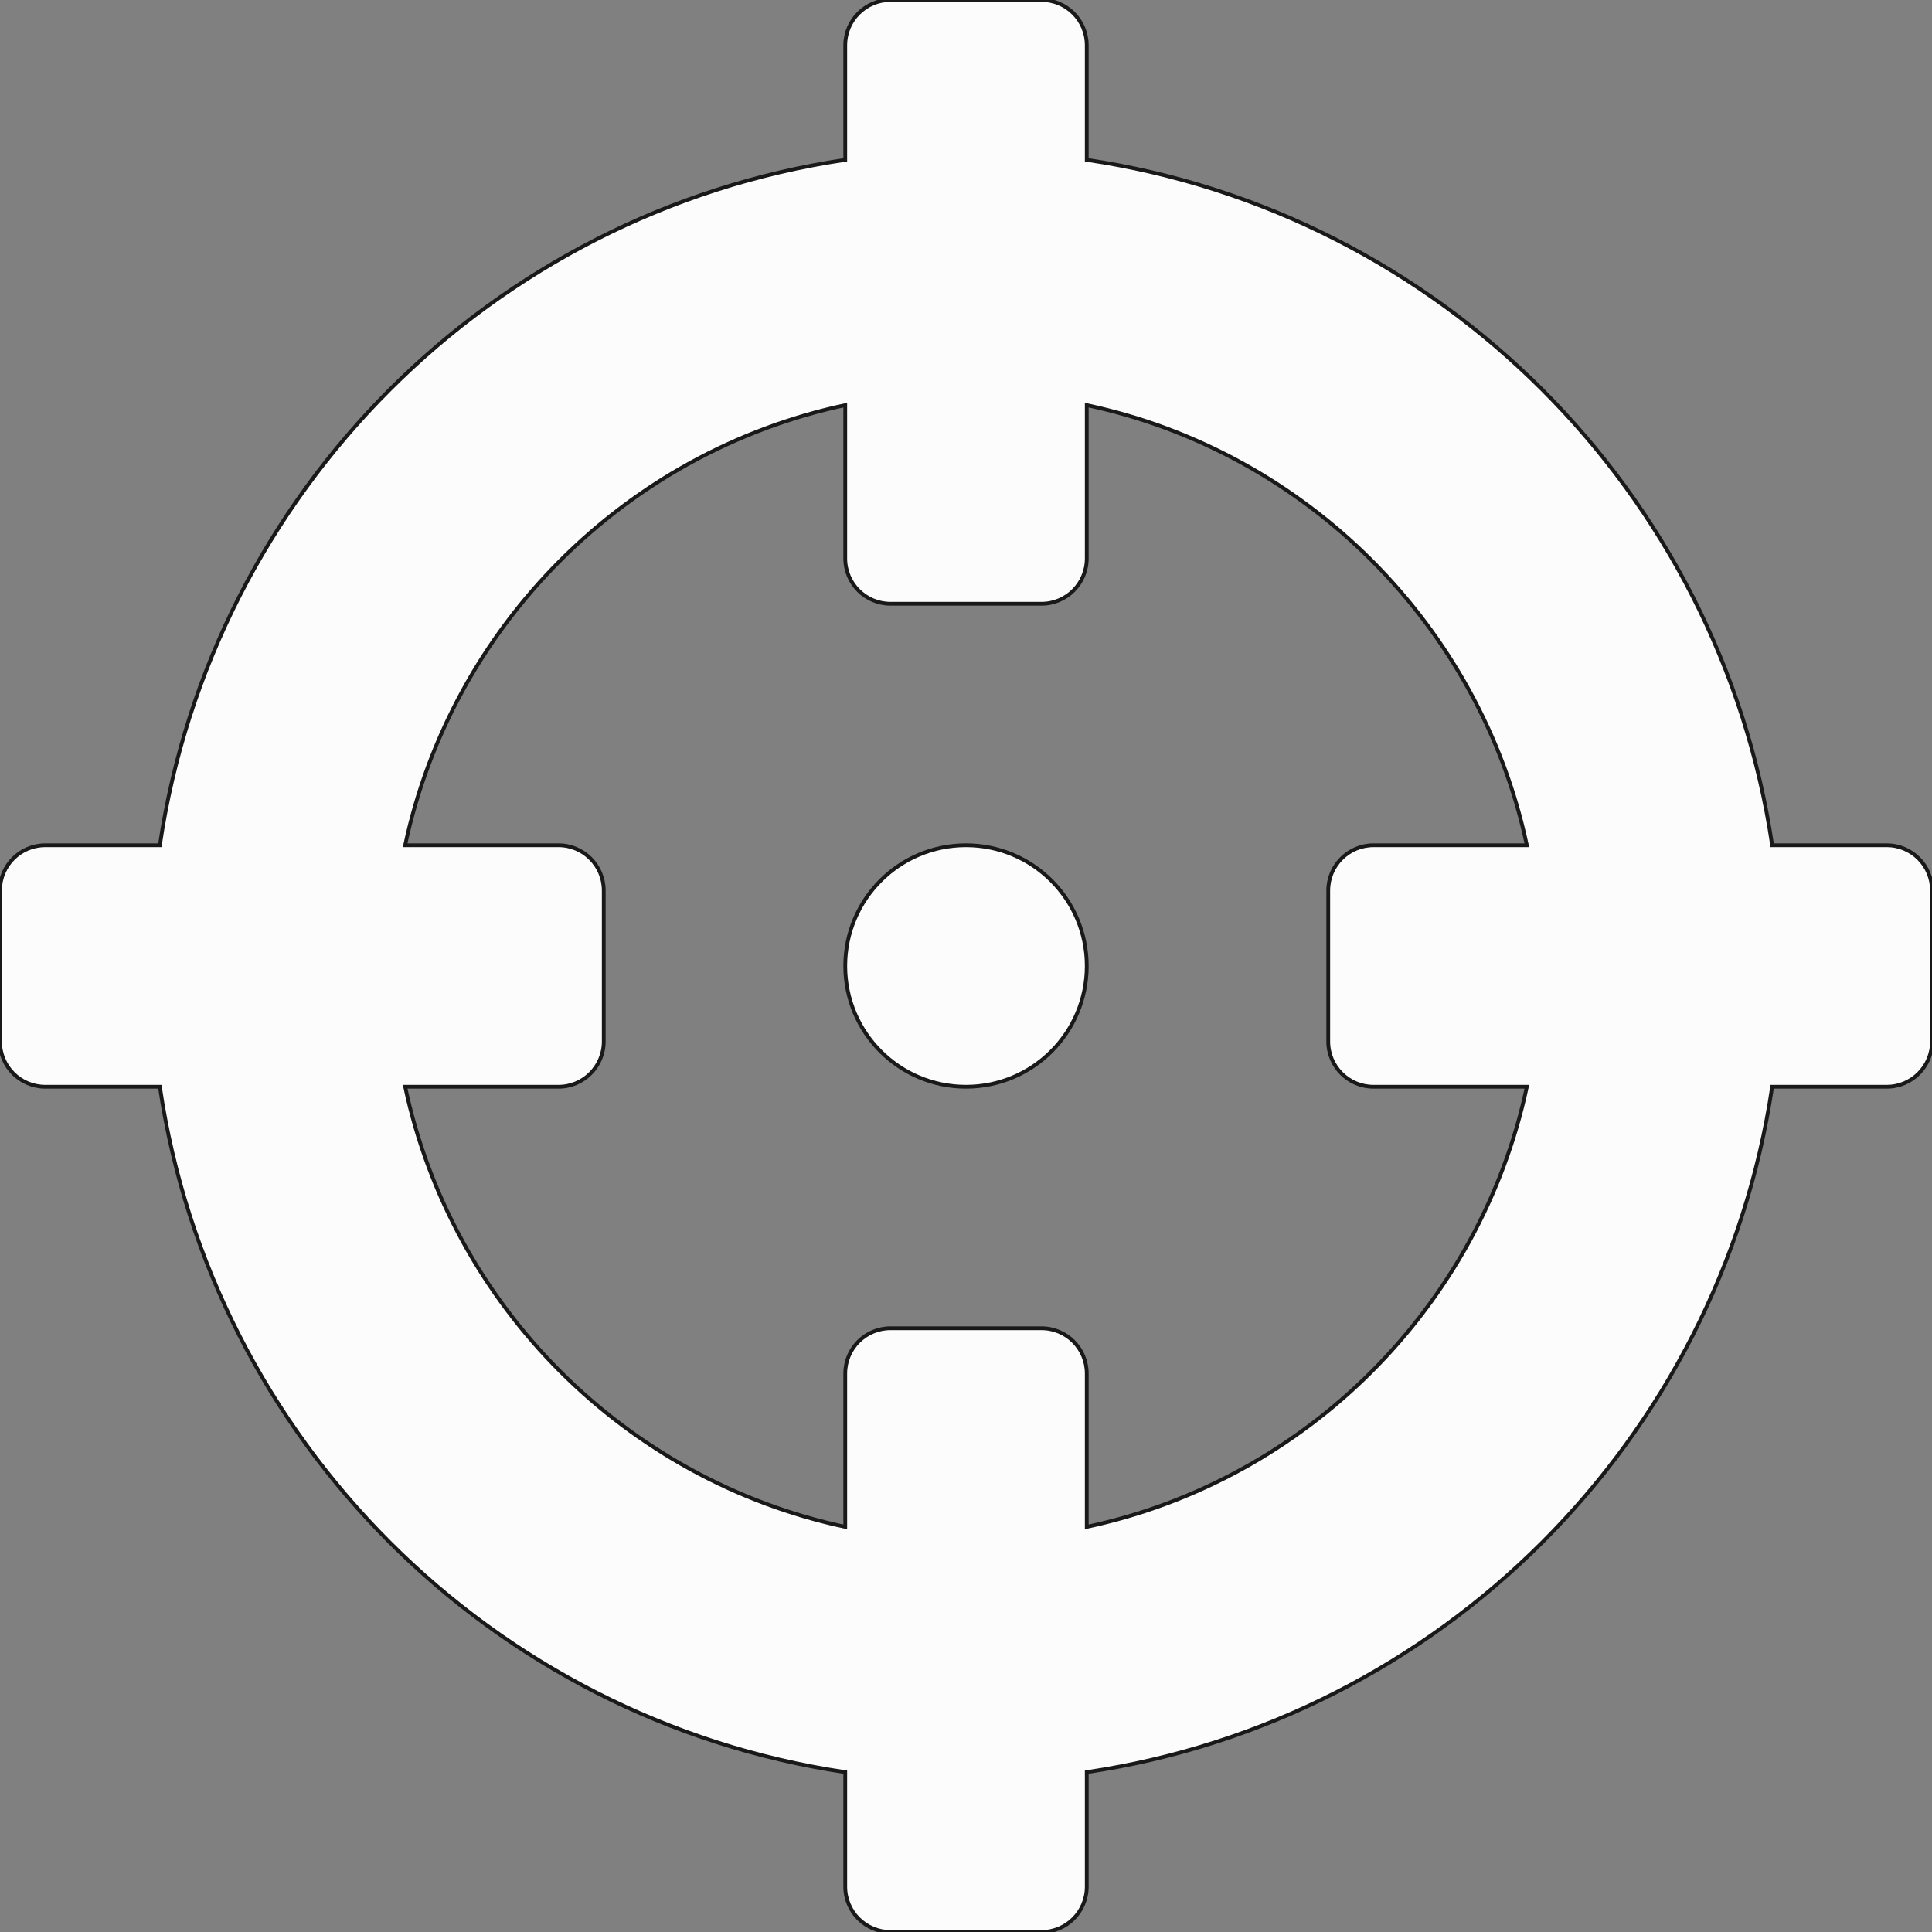 <svg width="512" height="512" xmlns="http://www.w3.org/2000/svg">
 <rect width="100%" height="100%" fill="#808080" stroke="none"/>
 <g>
  <title>background</title>
  <rect x="-1" y="-1" width="514" height="514" id="canvas_background" fill="none"/>
 </g>

 <g>
  <title>Layer 1</title>
  <path stroke="#191919" d="m500,224l-30.364,0c-13.912,-93.675 -87.961,-167.724 -181.636,-181.636l0,-30.364c0,-6.627 -5.373,-12 -12,-12l-40,0c-6.627,0 -12,5.373 -12,12l0,30.364c-93.675,13.912 -167.724,87.961 -181.636,181.636l-30.364,0c-6.627,0 -12,5.373 -12,12l0,40c0,6.627 5.373,12 12,12l30.364,0c13.912,93.675 87.961,167.724 181.636,181.636l0,30.364c0,6.627 5.373,12 12,12l40,0c6.627,0 12,-5.373 12,-12l0,-30.364c93.675,-13.912 167.724,-87.961 181.636,-181.636l30.364,0c6.627,0 12,-5.373 12,-12l0,-40c0,-6.627 -5.373,-12 -12,-12zm-212,180.634l0,-40.634c0,-6.627 -5.373,-12 -12,-12l-40,0c-6.627,0 -12,5.373 -12,12l0,40.634c-58.174,-12.402 -104.217,-58.391 -116.634,-116.634l40.634,0c6.627,0 12,-5.373 12,-12l0,-40c0,-6.627 -5.373,-12 -12,-12l-40.634,0c12.402,-58.174 58.391,-104.217 116.634,-116.634l0,40.634c0,6.627 5.373,12 12,12l40,0c6.627,0 12,-5.373 12,-12l0,-40.634c58.174,12.402 104.217,58.391 116.634,116.634l-40.634,0c-6.627,0 -12,5.373 -12,12l0,40c0,6.627 5.373,12 12,12l40.634,0c-12.402,58.174 -58.391,104.217 -116.634,116.634zm0,-148.634c0,17.673 -14.327,32 -32,32s-32,-14.327 -32,-32c0,-17.673 14.327,-32 32,-32s32,14.327 32,32z" id="svg_1" fill="#fcfcfc"/>
 </g>
</svg>